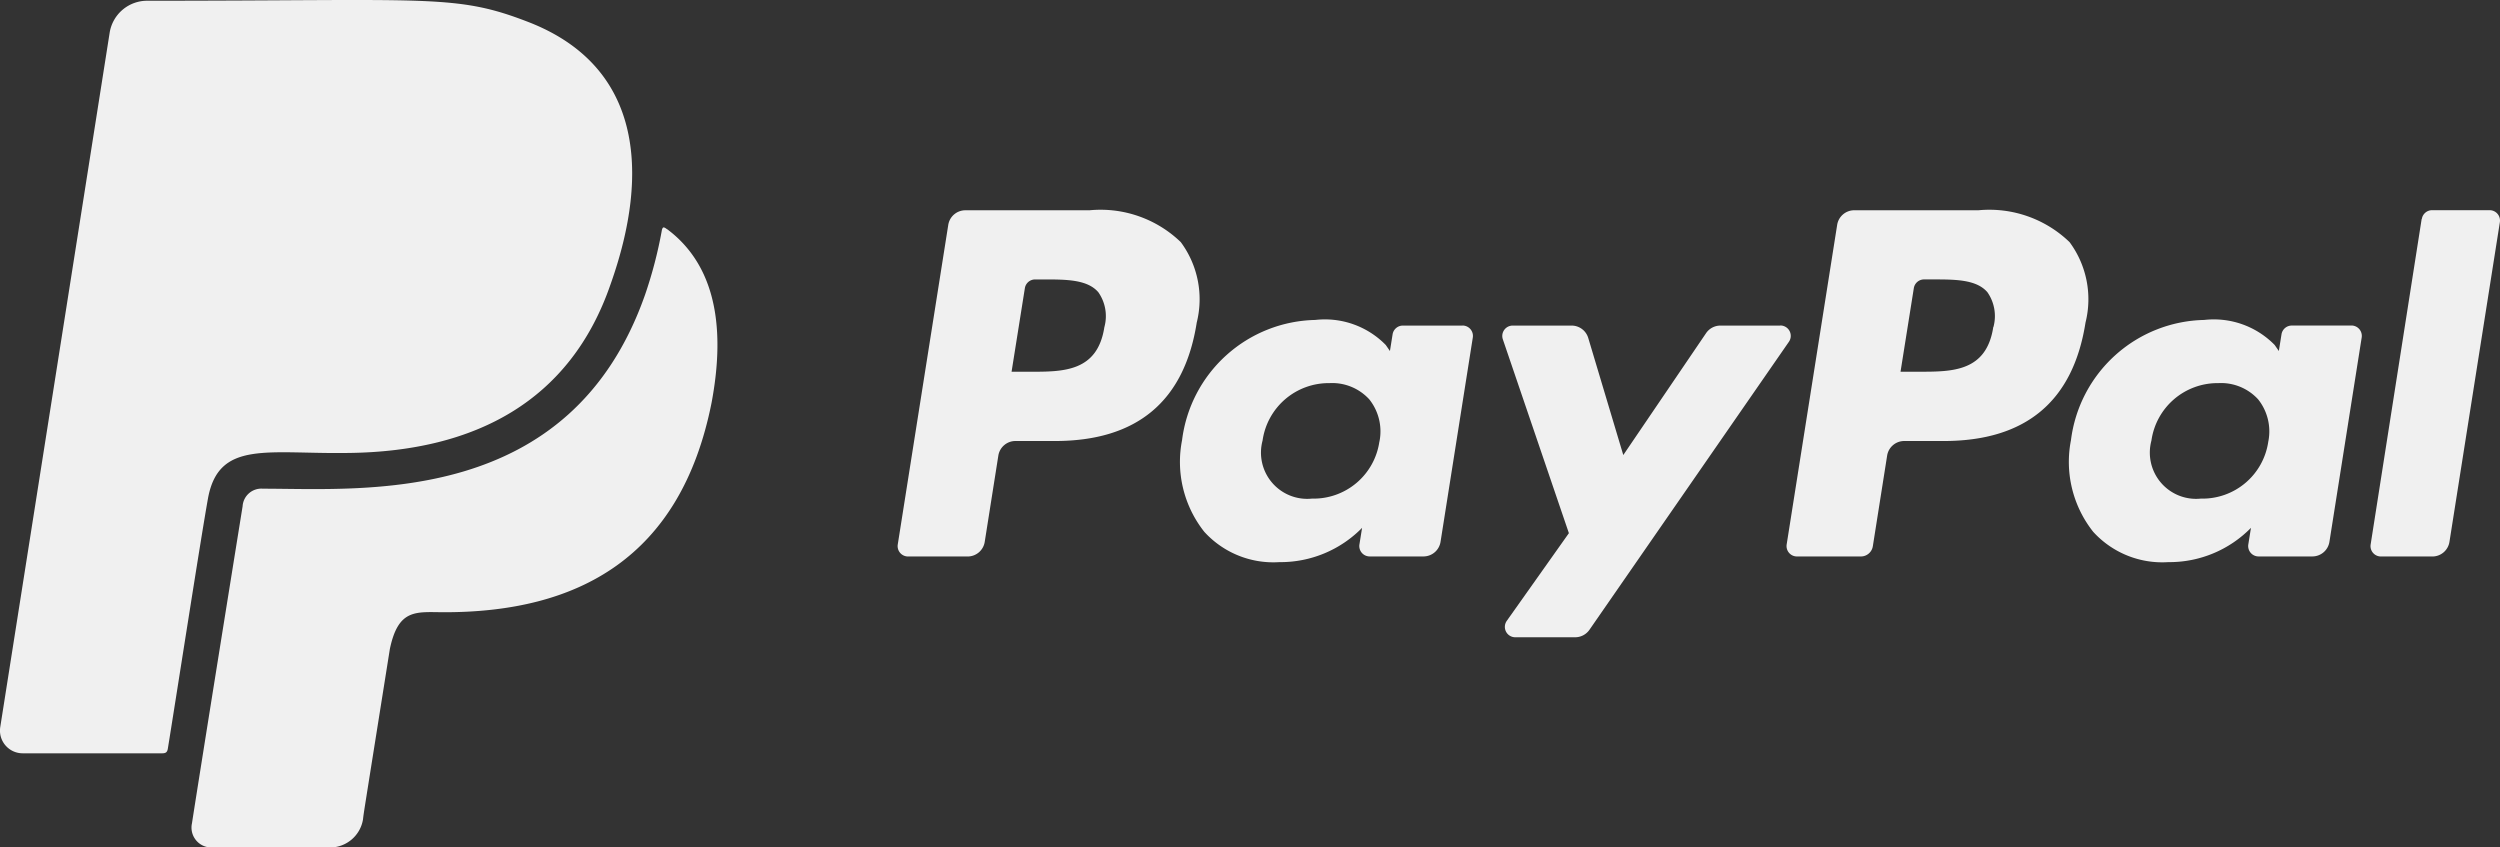<svg xmlns="http://www.w3.org/2000/svg" width="94.062" height="31.887" viewBox="0 0 94.062 31.887">
  <rect x="0" y="0" width="94.062" height="31.887" fill="#333333" stroke="none"/>
  <path id="Icon_awesome-paypal" data-name="Icon awesome-paypal" d="M7.833,20.805c-.246,1.35-1.223,7.643-1.512,9.422-.021.127-.07.176-.211.176H.865a.854.854,0,0,1-.851-.977L4.134,3.277A1.428,1.428,0,0,1,5.541,2.088c10.709,0,11.609-.26,14.344.8,4.226,1.638,4.613,5.59,3.094,9.865-1.512,4.4-5.1,6.293-9.851,6.349-3.052.049-4.887-.492-5.295,1.7ZM25.109,10.688c-.127-.091-.176-.127-.211.091a16.456,16.456,0,0,1-.619,2.363c-2.805,8-10.582,7.305-14.379,7.305a.707.707,0,0,0-.766.661C7.545,30.98,7.228,33.04,7.228,33.04a.749.749,0,0,0,.745.907h4.465A1.261,1.261,0,0,0,13.662,32.9c.049-.38-.077.429,1.012-6.42.323-1.547,1.005-1.385,2.06-1.385,4.992,0,8.888-2.025,10.048-7.9.457-2.447.323-5.02-1.673-6.511Z" transform="translate(-0.006 -2.06)" fill="#f0f0f0"/>
  <path id="Icon_payment-paypal" data-name="Icon payment-paypal" d="M35.779,24.29H33.522a.652.652,0,0,0-.539.286l-3.114,4.585L28.55,24.755a.653.653,0,0,0-.625-.465H25.707a.391.391,0,0,0-.37.517L27.822,32.1l-2.337,3.3a.391.391,0,0,0,.319.617h2.255a.655.655,0,0,0,.536-.28L36.1,24.9a.391.391,0,0,0-.321-.614ZM20.691,28.66A2.5,2.5,0,0,1,18.157,30.8a1.74,1.74,0,0,1-1.86-2.184,2.512,2.512,0,0,1,2.516-2.161,1.891,1.891,0,0,1,1.5.612,1.934,1.934,0,0,1,.381,1.588ZM23.82,24.29H21.575a.391.391,0,0,0-.386.33l-.1.627-.157-.227a3.2,3.2,0,0,0-2.653-.942A5.163,5.163,0,0,0,13.268,28.6a4.237,4.237,0,0,0,.836,3.449,3.513,3.513,0,0,0,2.827,1.141A4.3,4.3,0,0,0,20.041,31.9l-.1.624a.391.391,0,0,0,.386.452h2.022a.651.651,0,0,0,.644-.55l1.214-7.687a.391.391,0,0,0-.386-.451Zm-13.475.054c-.256,1.683-1.541,1.683-2.785,1.683H6.853l.5-3.143a.39.39,0,0,1,.386-.33H8.06c.846,0,1.646,0,2.058.482a1.566,1.566,0,0,1,.228,1.308ZM9.8,19.952H5.115a.651.651,0,0,0-.644.55l-1.9,12.024a.391.391,0,0,0,.386.452H5.2a.651.651,0,0,0,.643-.55l.512-3.244A.651.651,0,0,1,7,28.633H8.483c3.089,0,4.872-1.494,5.337-4.457a3.61,3.61,0,0,0-.6-3.026,4.347,4.347,0,0,0-3.417-1.2Zm50.107.33L57.988,32.526a.391.391,0,0,0,.386.452h1.936a.651.651,0,0,0,.643-.55L62.85,20.4a.391.391,0,0,0-.386-.452H60.3a.391.391,0,0,0-.386.33ZM54.136,28.66A2.5,2.5,0,0,1,51.6,30.8a1.74,1.74,0,0,1-1.86-2.184,2.512,2.512,0,0,1,2.516-2.161,1.891,1.891,0,0,1,1.5.612,1.934,1.934,0,0,1,.381,1.588Zm3.129-4.371H55.02a.391.391,0,0,0-.386.33l-.1.628-.157-.227a3.2,3.2,0,0,0-2.653-.942A5.163,5.163,0,0,0,46.713,28.6a4.237,4.237,0,0,0,.836,3.449,3.513,3.513,0,0,0,2.827,1.141A4.3,4.3,0,0,0,53.485,31.9l-.1.624a.391.391,0,0,0,.386.452h2.022a.651.651,0,0,0,.644-.55l1.214-7.687a.391.391,0,0,0-.386-.452Zm-13.475.054c-.256,1.683-1.541,1.683-2.785,1.683H40.3l.5-3.143a.39.39,0,0,1,.386-.33h.325c.846,0,1.646,0,2.058.482a1.568,1.568,0,0,1,.227,1.308Zm-.541-4.392H38.56a.651.651,0,0,0-.644.55l-1.9,12.024a.391.391,0,0,0,.386.452h2.406a.456.456,0,0,0,.45-.385l.538-3.409a.651.651,0,0,1,.643-.55h1.484c3.089,0,4.872-1.494,5.337-4.457a3.61,3.61,0,0,0-.6-3.026,4.347,4.347,0,0,0-3.417-1.2Z" transform="translate(31.207 -12.04)" fill="#f0f0f0"/>
</svg>
